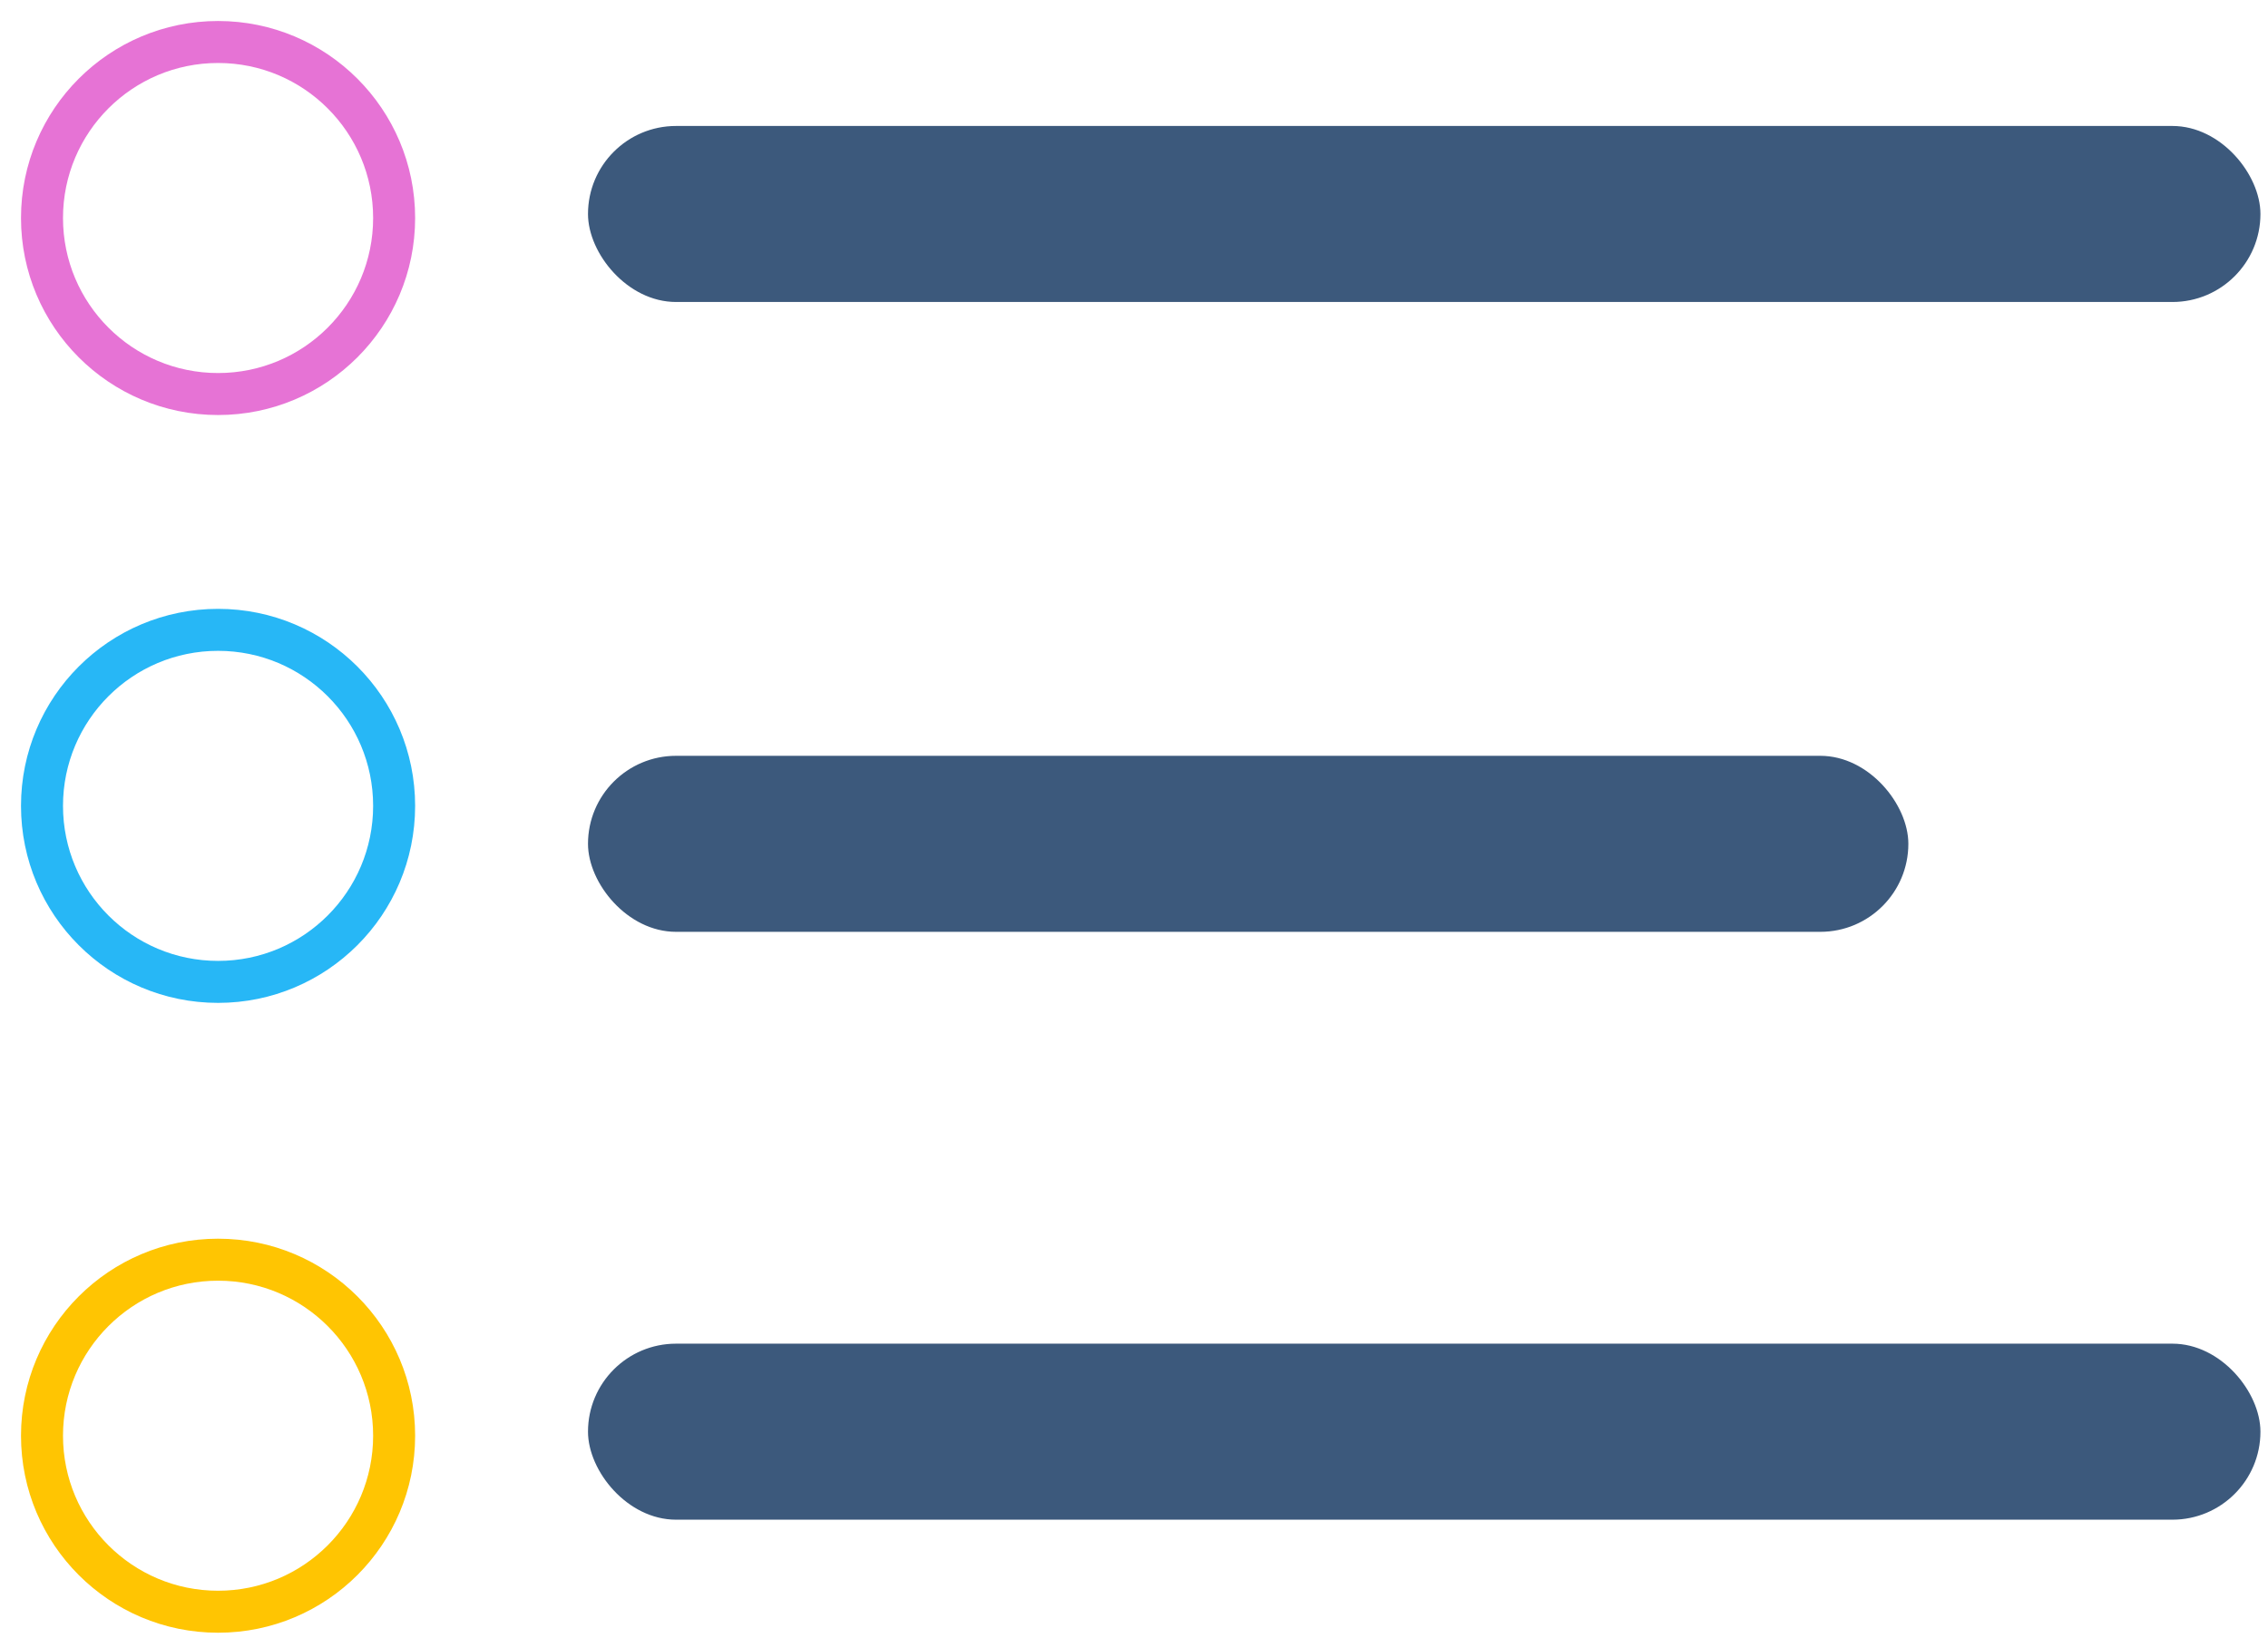 <svg width="54px" height="39px" viewBox="0 0 54 39" version="1.1" xmlns="http://www.w3.org/2000/svg" xmlns:xlink="http://www.w3.org/1999/xlink">
    <g id="Page-1" stroke="none" stroke-width="1" fill="none" fill-rule="evenodd">
        <g id="icon-white" transform="translate(1, 1)">
            <g>
                <circle id="Oval-2" stroke="#E673D5" fill-opacity="0" fill="#FFC502" cx="4.192" cy="4.192" r="4.192"></circle>
                <circle id="Oval-2-Copy" stroke="#27B7F6" fill-opacity="0" fill="#FFC502" cx="4.192" cy="18.192" r="4.192"></circle>
                <circle id="Oval-2-Copy-2" stroke="#FFC502" fill-opacity="0" fill="#FFC502" cx="4.192" cy="33.192" r="4.192"></circle>
                <rect id="Rectangle" fill="#3C597C" x="13" y="2" width="39.82" height="4.192" rx="2.096"></rect>
                <rect id="Rectangle-Copy" fill="#3C597C" x="13" y="17" width="31.437" height="4.192" rx="2.096"></rect>
                <rect id="Rectangle-Copy-2" fill="#3C597C" x="13" y="31" width="39.82" height="4.192" rx="2.096"></rect>
            </g>
        </g>
    </g>
</svg>